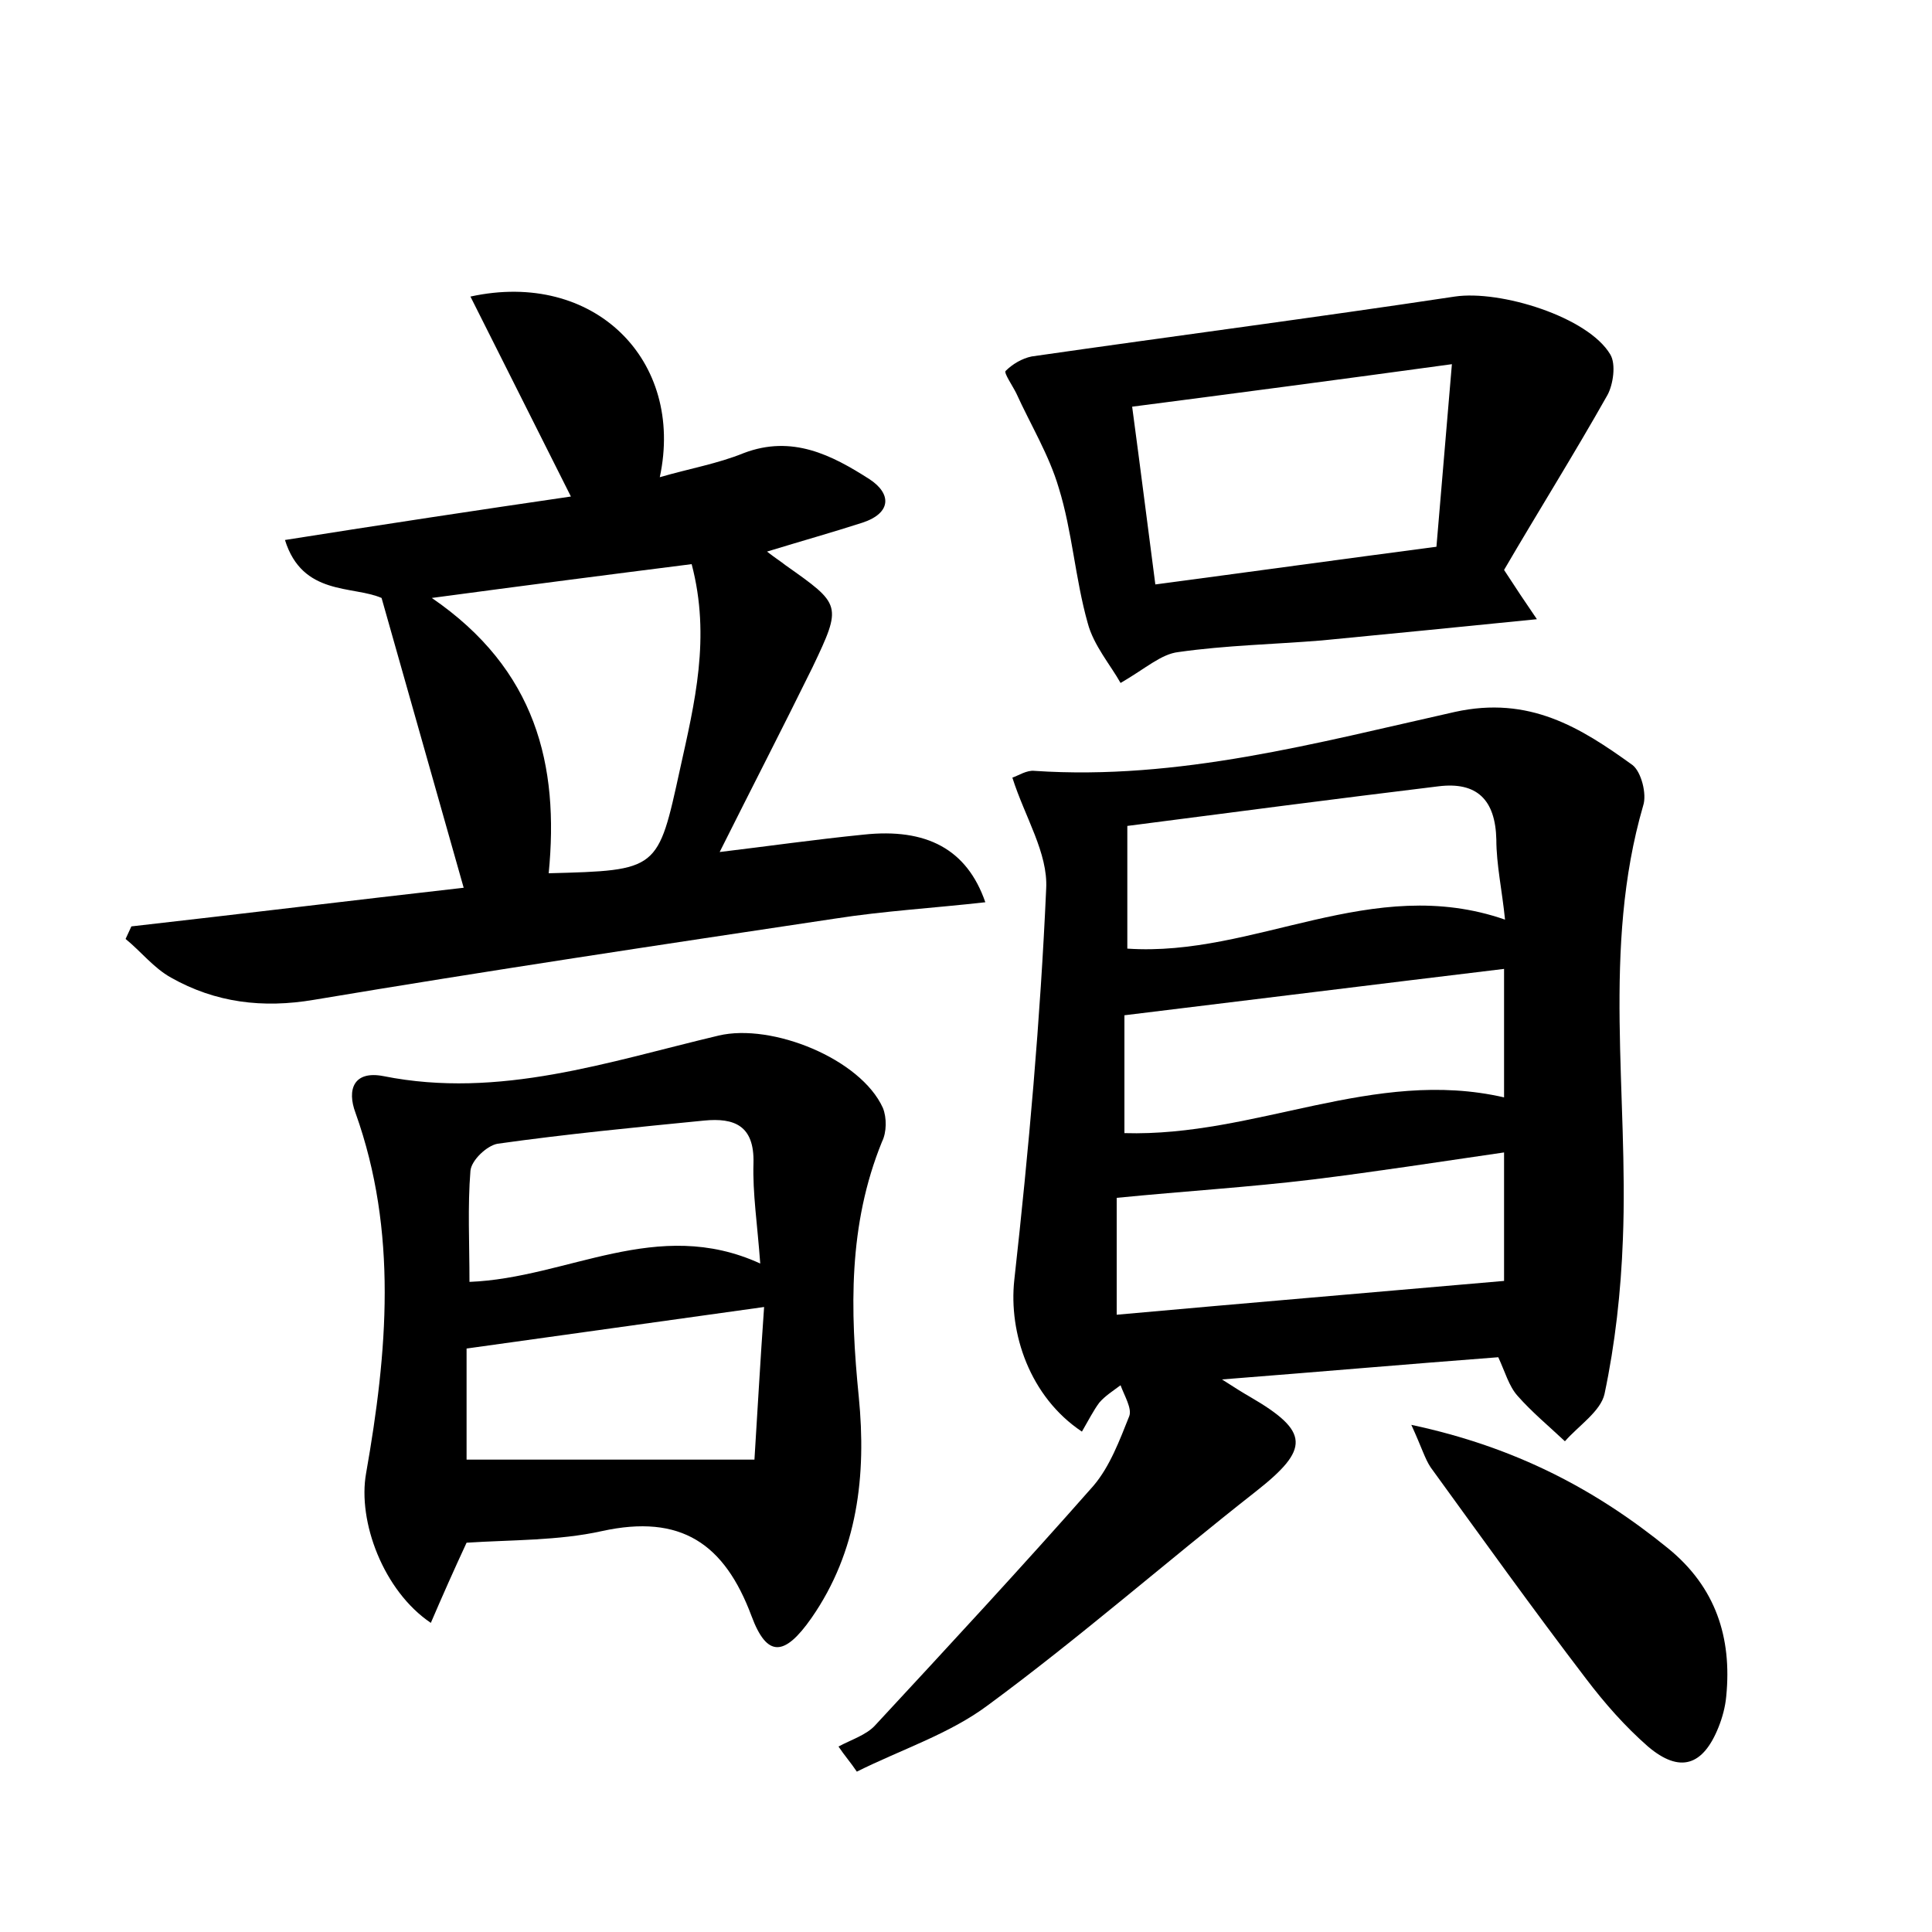 <?xml version="1.0" encoding="utf-8"?>
<!-- Generator: Adobe Illustrator 22.0.0, SVG Export Plug-In . SVG Version: 6.00 Build 0)  -->
<svg version="1.1" id="图层_1" xmlns="http://www.w3.org/2000/svg" xmlns:xlink="http://www.w3.org/1999/xlink" x="0px" y="0px"
	 viewBox="0 0 200 200" style="enable-background:new 0 0 200 200;" xml:space="preserve">
<style type="text/css">
	.st0{fill:#FFFFFF;}
</style>
<g>
	
	<path d="M112,148.2c-5.4-3.6-7.6-10.2-7-15.7c1.5-13.5,2.7-27,3.3-40.5c0.2-3.7-2.2-7.4-3.5-11.5c0.6-0.2,1.5-0.8,2.3-0.7
		c14.9,1,29.2-2.9,43.5-6.1c7.7-1.7,13,1.6,18.4,5.5c0.9,0.7,1.5,3,1.1,4.2c-4.3,14.8-1.5,29.9-2.1,44.9c-0.2,5.4-0.8,10.8-1.9,16
		c-0.4,1.8-2.7,3.3-4.1,4.9c-1.7-1.6-3.4-3-4.9-4.7c-0.9-1-1.3-2.5-2-4c-9.2,0.7-18.4,1.5-28.6,2.3c1.4,0.9,2.2,1.4,2.9,1.8
		c6.2,3.6,6.2,5.4,0.6,9.8c-9.3,7.3-18.2,15.1-27.7,22.1c-4,3-9,4.6-13.6,6.9c-0.6-0.9-1.3-1.7-1.9-2.6c1.3-0.7,2.9-1.2,3.8-2.2
		c7.6-8.2,15.2-16.4,22.6-24.8c1.7-2,2.7-4.7,3.7-7.2c0.3-0.8-0.5-2.1-0.9-3.2c-0.8,0.6-1.6,1.1-2.2,1.8
		C113.2,146,112.7,147,112,148.2z M155.7,119.3c-6.9,1-13.3,2-19.8,2.8c-6.6,0.8-13.2,1.2-20.3,1.9c0,3.7,0,7.7,0,12.1
		c13.3-1.2,26.4-2.3,40.1-3.5C155.7,128.9,155.7,124.4,155.7,119.3z M155.8,95.2c-0.3-3-0.9-5.7-0.9-8.3c-0.1-4.1-2-6-6-5.5
		c-10.7,1.3-21.4,2.7-32.2,4.1c0,4.7,0,8.7,0,12.7C129.9,99.1,142,90.4,155.8,95.2z M116.4,117.3c13.6,0.4,25.8-6.8,39.3-3.7
		c0-4.6,0-8.9,0-13.3c-13.3,1.6-26.1,3.2-39.3,4.8C116.4,108.6,116.4,112.8,116.4,117.3z"/>
	<path d="M79.4,57.1c0.9,0.7,1.4,1,1.9,1.4c5.8,4.1,5.9,4.1,2.8,10.6c-3.1,6.3-6.3,12.5-9.6,19.1c5-0.6,9.9-1.3,14.9-1.8
		c6.5-0.7,10.7,1.5,12.6,7c-5.3,0.6-10.5,0.9-15.6,1.7c-18,2.7-36,5.4-53.9,8.4c-5.3,0.9-10.2,0.3-14.8-2.3c-1.8-1-3.1-2.7-4.7-4
		c0.2-0.4,0.4-0.9,0.6-1.3c11.5-1.3,22.9-2.7,34.4-4c-2.9-10.2-5.6-19.8-8.5-30c-3-1.3-8.2-0.2-10-6c10.1-1.6,20-3.1,29.6-4.5
		c-3.5-7-6.9-13.7-10.4-20.7c12.8-2.8,22.2,6.6,19.6,18.7c3.1-0.9,6-1.4,8.7-2.5c5-1.9,9.1,0.2,13,2.7c2.3,1.5,2.3,3.5-0.7,4.5
		C86.2,55.1,83,56,79.4,57.1z M44.7,61.9c10.8,7.4,13.2,17.3,12.1,28.5c11.4-0.3,11.3-0.3,13.6-10.8c1.5-6.8,3.2-13.6,1.2-21.2
		C62.9,59.5,54.4,60.6,44.7,61.9z"/>
	<path d="M48.3,159.7c-1.3,2.8-2.5,5.5-3.7,8.3c-4.9-3.3-7.6-10.5-6.7-15.5c2.2-12.5,3.3-25-1.1-37.3c-0.9-2.4-0.2-4.4,2.9-3.8
		c12,2.4,23.3-1.5,34.7-4.2c5.5-1.3,14.7,2.4,17,7.5c0.4,1,0.4,2.5-0.1,3.5c-3.5,8.6-3.3,17.4-2.4,26.4c0.8,8.1-0.1,16-4.9,22.9
		c-2.8,4-4.6,4.1-6.2-0.2c-2.8-7.5-7.3-10.6-15.5-8.8C57.8,159.5,52.9,159.4,48.3,159.7z M48.3,139.6c0,4,0,8.1,0,11.5
		c9.9,0,19.5,0,29.8,0c0.3-4.7,0.6-10.2,1-15.8C68.3,136.8,58.4,138.2,48.3,139.6z M78.7,130.8c-0.3-4.1-0.8-7.3-0.7-10.4
		c0.1-3.9-2-4.7-5.1-4.4c-7.1,0.7-14.3,1.4-21.4,2.4c-1.1,0.2-2.7,1.7-2.8,2.8c-0.3,3.7-0.1,7.5-0.1,11.5
		C58.8,132.3,68,125.9,78.7,130.8z"/>
	<path d="M155.7,59c1.3,2,2.1,3.2,3.4,5.1c-7.9,0.8-15.1,1.5-22.3,2.2c-4.9,0.4-9.9,0.5-14.8,1.2c-1.8,0.2-3.4,1.7-6,3.2
		c-1-1.8-2.8-3.9-3.4-6.2c-1.3-4.6-1.6-9.5-3-14c-1-3.4-2.9-6.5-4.4-9.8c-0.4-0.8-1.3-2.1-1.1-2.3c0.7-0.7,1.7-1.3,2.7-1.5
		c14.6-2.1,29.2-4,43.8-6.2c4.7-0.7,13.8,2.1,16.1,6c0.6,1,0.3,3.1-0.3,4.2C162.9,47.1,159.2,53,155.7,59z M148.7,56.6
		c0.5-5.9,1-11.8,1.6-18.9c-11.7,1.6-22.3,3-33.1,4.4c0.9,6.7,1.6,12.3,2.4,18.4C129.4,59.2,138.8,57.9,148.7,56.6z"/>
	<path d="M146.1,147.5c10.8,2.3,19.1,6.7,26.6,12.8c4.9,4,6.6,9.2,6,15.3c-0.1,1.1-0.4,2.2-0.8,3.2c-1.6,4-4,4.8-7.3,2
		c-2.4-2.1-4.5-4.5-6.4-7c-5.5-7.2-10.8-14.6-16.1-21.9C147.5,151,147.2,149.9,146.1,147.5z"/>
	
	
	
	
	
	
	
</g>
</svg>
